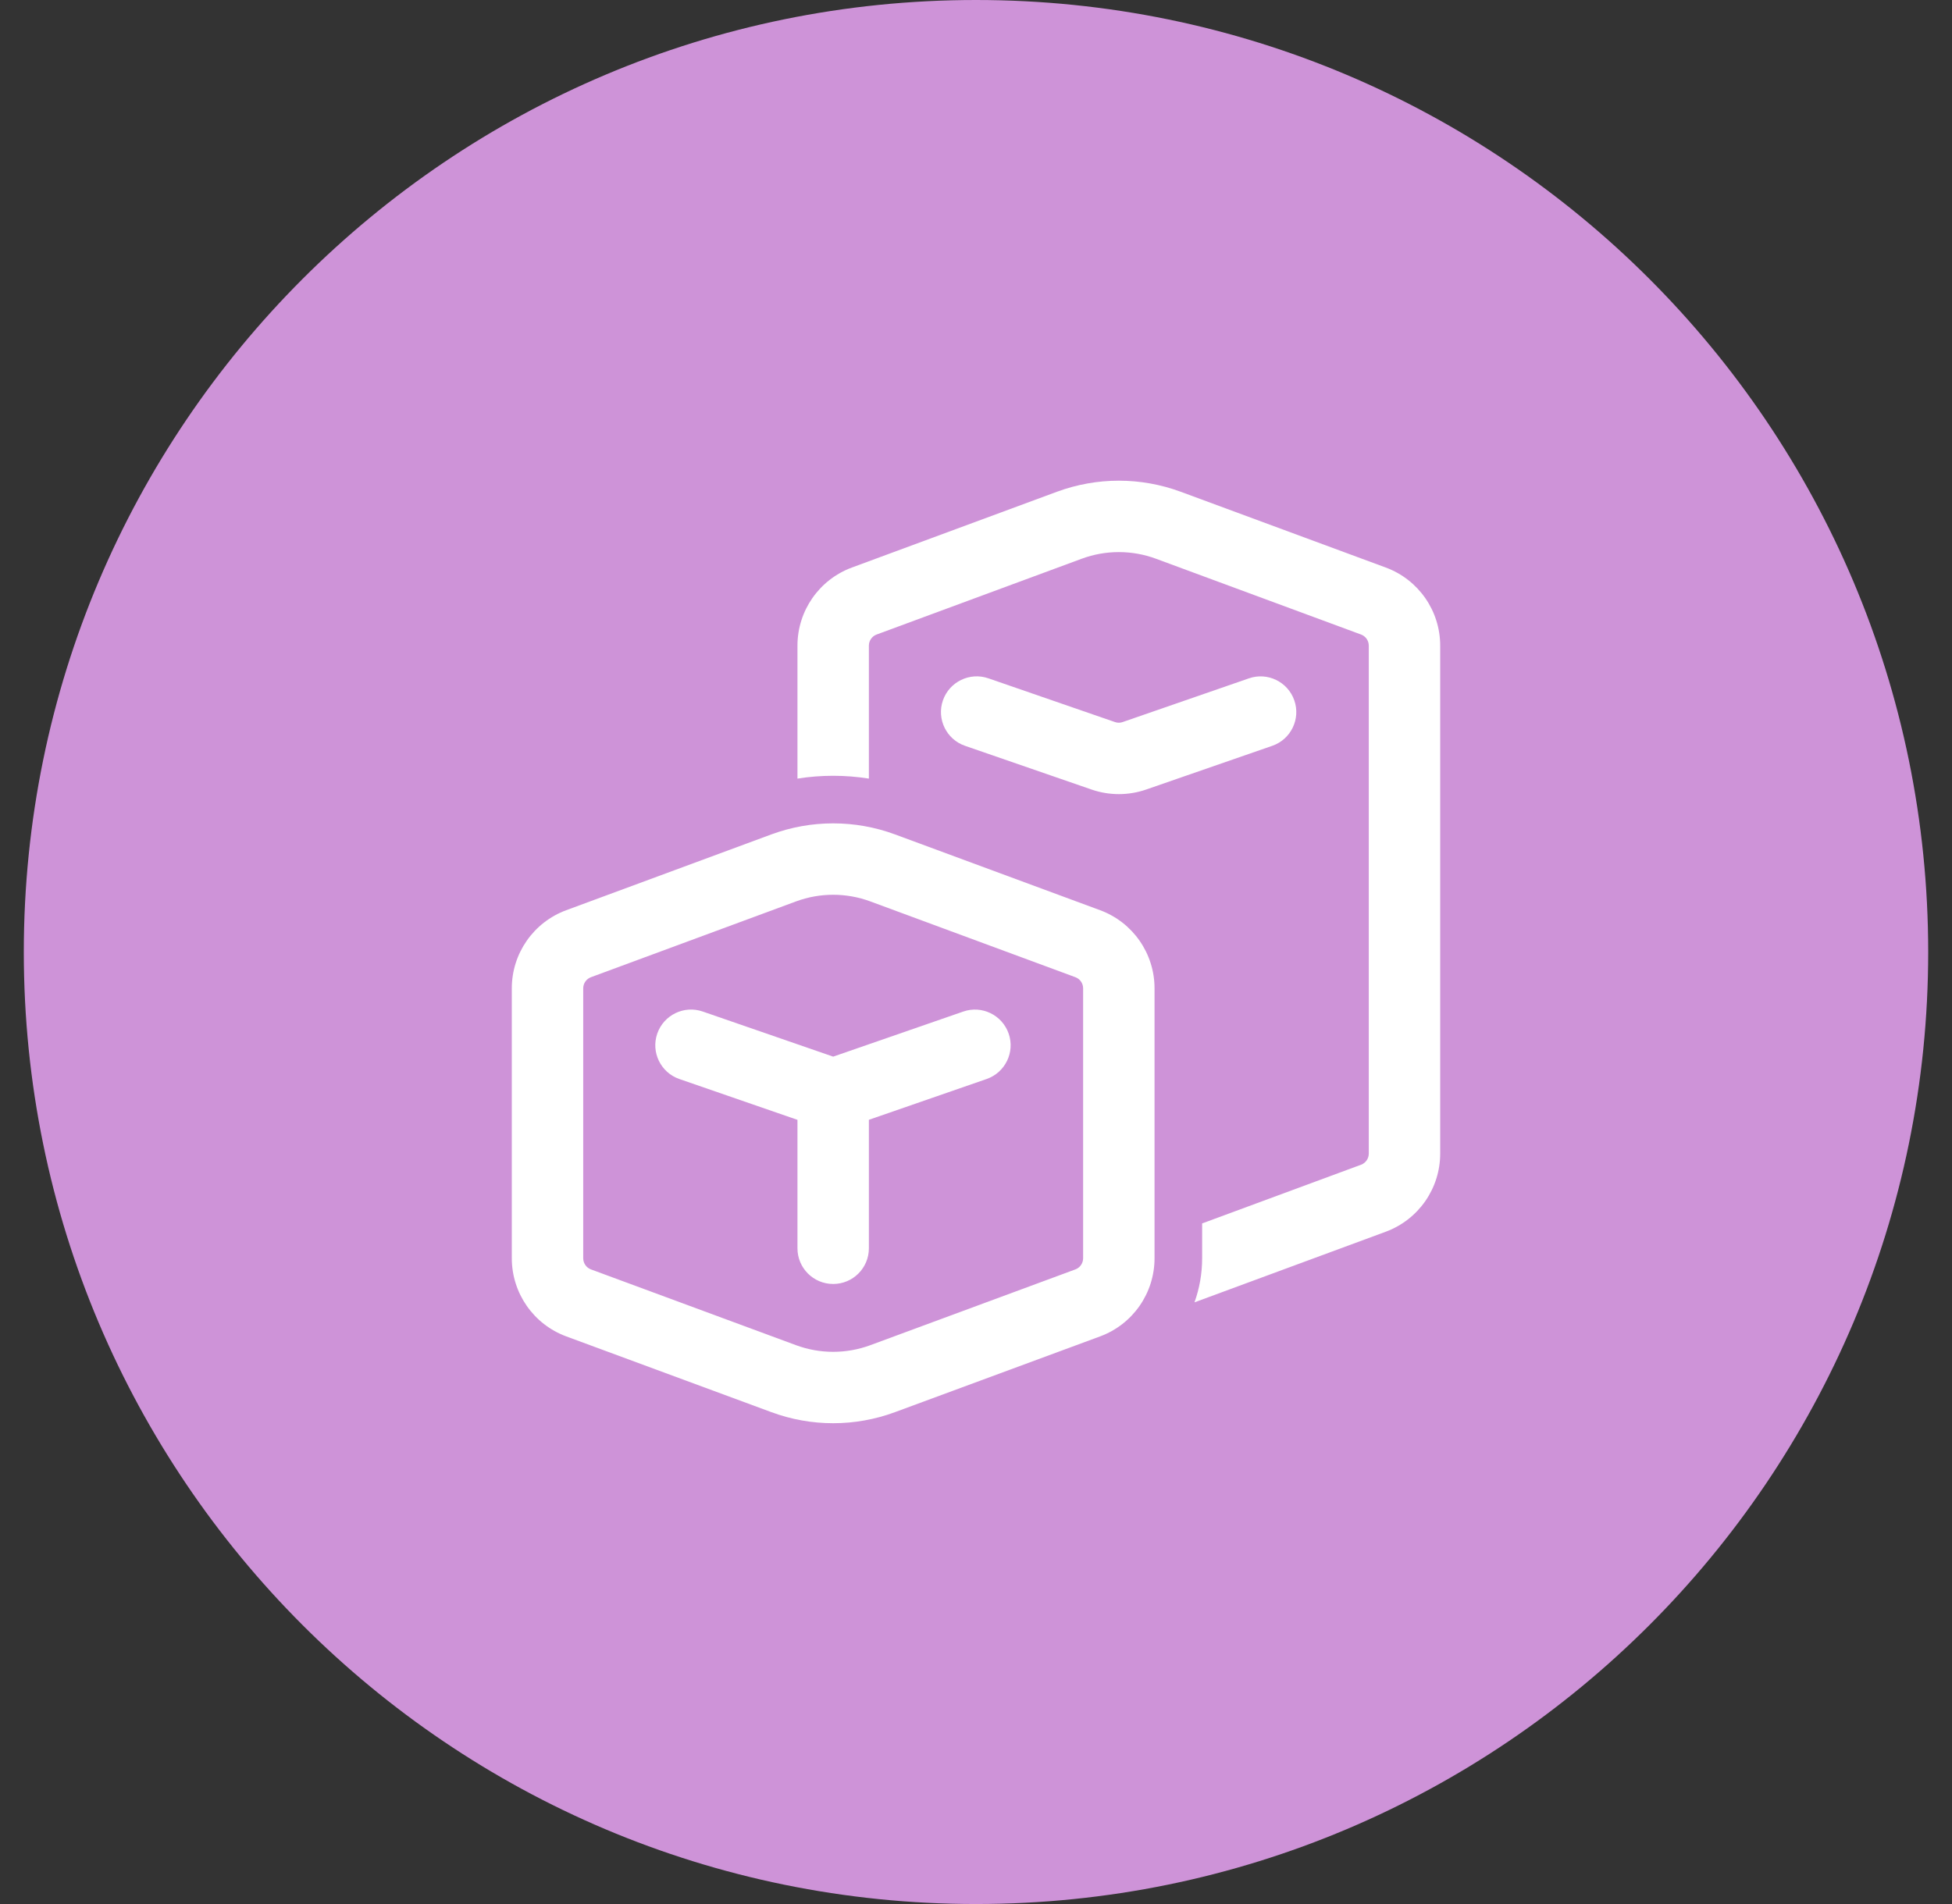 <svg width="41" height="40" viewBox="0 0 41 40" fill="none" xmlns="http://www.w3.org/2000/svg">
<rect x="0" y="0" width="41" height="40" fill="#333333" stroke="none"/>
<path fill-rule="evenodd" clip-rule="evenodd" d="M20.5 40C31.546 40 40.5 31.046 40.5 20C40.5 8.954 31.546 0 20.5 0C9.454 0 0.5 8.954 0.5 20C0.5 31.046 9.454 40 20.5 40Z" fill="#CE93D8"/>
<path d="M24.28 11.738C23.777 11.552 23.223 11.552 22.72 11.738L18.413 13.33C18.315 13.366 18.25 13.46 18.25 13.564V16.357C17.753 16.278 17.247 16.278 16.75 16.357V13.564C16.75 12.832 17.206 12.177 17.893 11.923L22.2 10.331C23.039 10.021 23.961 10.021 24.8 10.331L29.107 11.923C29.794 12.177 30.25 12.832 30.25 13.564V24.234C30.25 24.967 29.794 25.622 29.107 25.876L25.089 27.36C25.194 27.068 25.25 26.756 25.25 26.433V25.702L28.587 24.469C28.685 24.433 28.75 24.339 28.75 24.234V13.564C28.75 13.46 28.685 13.366 28.587 13.33L24.28 11.738ZM20.269 15.668C19.878 15.533 19.67 15.106 19.805 14.714C19.941 14.323 20.368 14.115 20.759 14.25L23.418 15.169C23.471 15.188 23.528 15.188 23.581 15.169L26.232 14.251C26.623 14.115 27.05 14.323 27.186 14.714C27.322 15.105 27.114 15.533 26.723 15.668L24.073 16.587C23.702 16.715 23.299 16.715 22.928 16.587L20.269 15.668ZM14.269 22.668C13.878 22.533 13.67 22.106 13.805 21.714C13.941 21.323 14.368 21.115 14.759 21.25L17.5 22.198L20.232 21.251C20.623 21.115 21.05 21.323 21.186 21.714C21.322 22.105 21.114 22.532 20.723 22.668L18.25 23.525V26.224C18.25 26.639 17.914 26.974 17.5 26.974C17.086 26.974 16.75 26.639 16.75 26.224V23.526L14.269 22.668ZM18.8 17.53C17.961 17.22 17.039 17.22 16.2 17.53L11.893 19.122C11.206 19.376 10.75 20.031 10.75 20.763V26.433C10.75 27.166 11.206 27.821 11.893 28.075L16.2 29.666C17.039 29.977 17.961 29.977 18.8 29.666L23.107 28.075C23.794 27.821 24.25 27.166 24.25 26.433V20.763C24.25 20.031 23.794 19.376 23.107 19.122L18.8 17.53ZM16.72 18.937C17.223 18.751 17.777 18.751 18.28 18.937L22.587 20.529C22.685 20.565 22.75 20.659 22.75 20.763V26.433C22.75 26.538 22.685 26.632 22.587 26.668L18.28 28.26C17.777 28.446 17.223 28.446 16.72 28.26L12.413 26.668C12.315 26.632 12.25 26.538 12.25 26.433V20.763C12.25 20.659 12.315 20.565 12.413 20.529L16.72 18.937Z" fill="white"/>
</svg>
